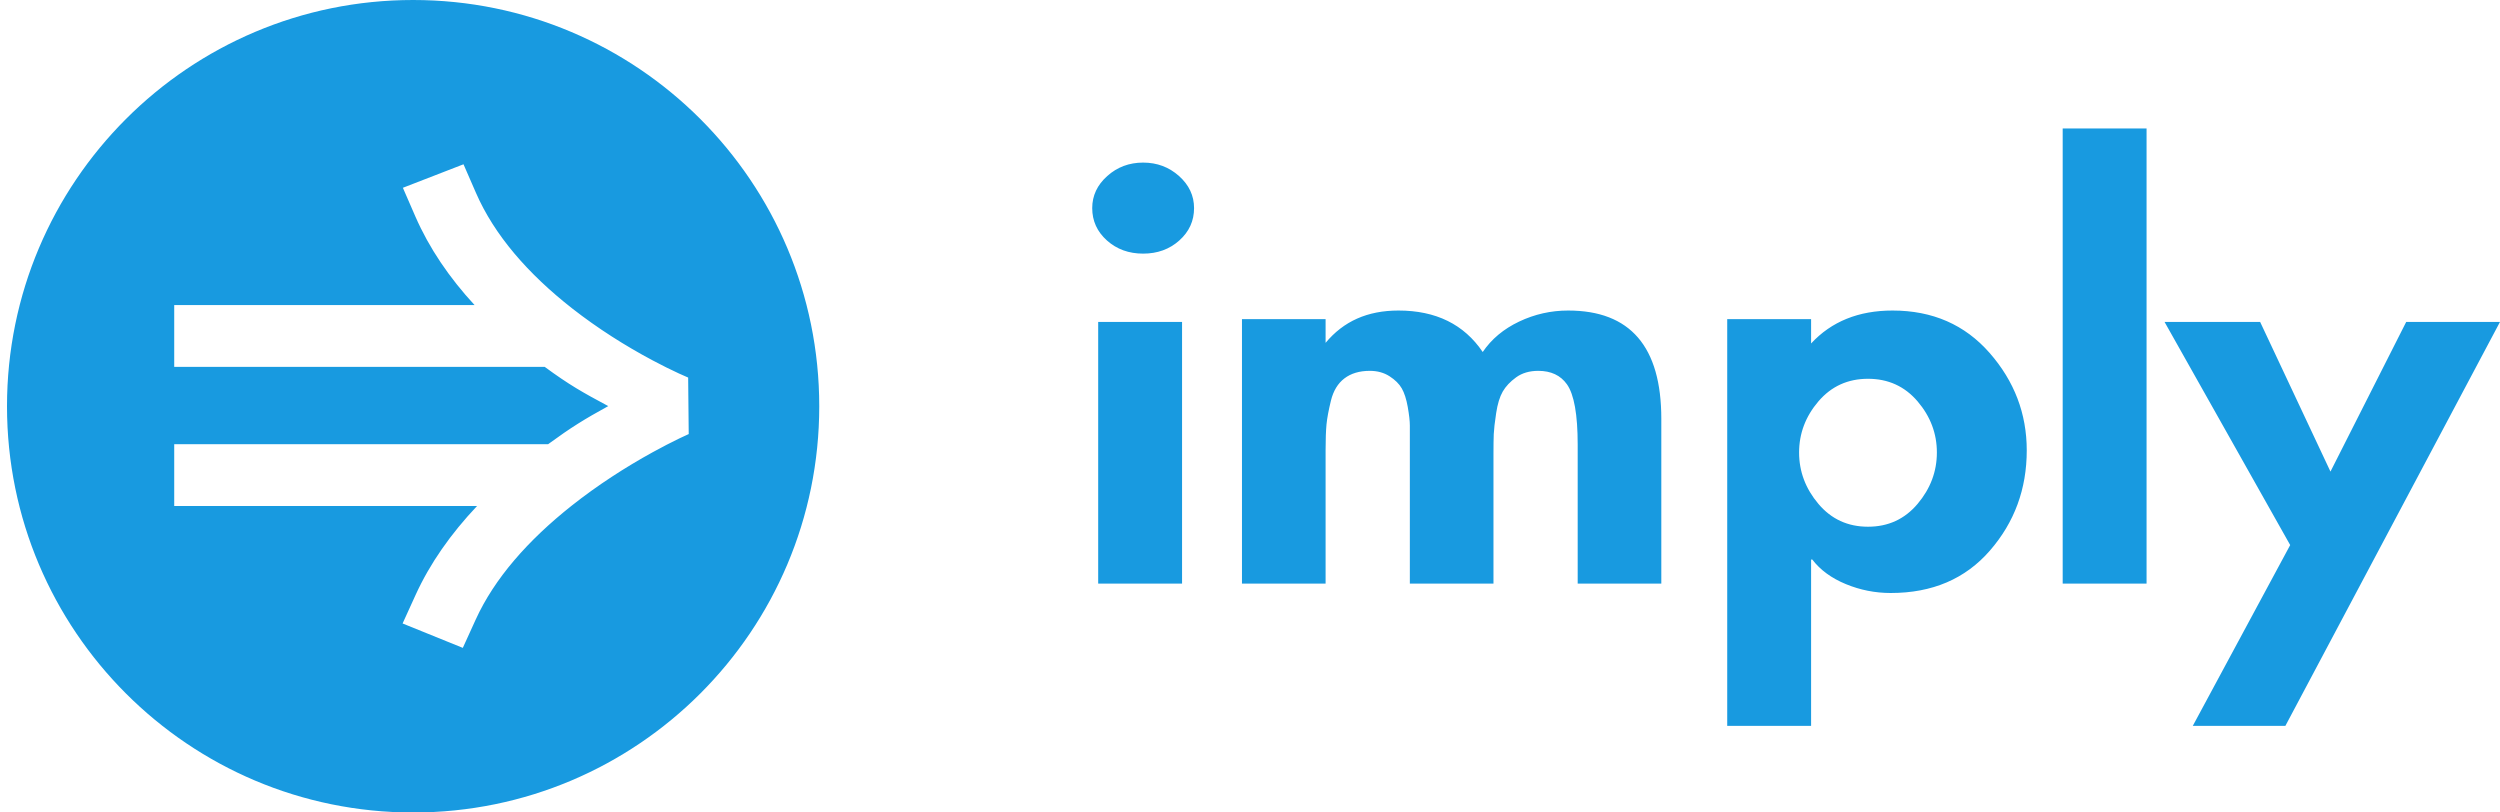 <?xml version="1.0" encoding="UTF-8" standalone="no"?>
<svg width="80px" height="26px" viewBox="0 0 80 26" version="1.1" xmlns="http://www.w3.org/2000/svg" xmlns:xlink="http://www.w3.org/1999/xlink" xmlns:sketch="http://www.bohemiancoding.com/sketch/ns">
    <!-- Generator: Sketch 3.3.3 (12072) - http://www.bohemiancoding.com/sketch -->
    <title>Logo Copy 6</title>
    <desc>Created with Sketch.</desc>
    <defs></defs>
    <g id="Page-1-Copy-38" stroke="none" stroke-width="1" fill="none" fill-rule="evenodd" sketch:type="MSPage">
        <path d="M37.826,10.301 L37.826,18.676 L35.142,18.676 L35.142,10.301 L37.826,10.301 L37.826,10.301 Z M36.58,5.203 C37.025,5.203 37.408,5.346 37.729,5.633 C38.049,5.919 38.21,6.262 38.21,6.659 C38.21,7.069 38.052,7.414 37.738,7.695 C37.424,7.976 37.038,8.116 36.58,8.116 C36.122,8.116 35.736,7.976 35.422,7.695 C35.108,7.414 34.951,7.069 34.951,6.659 C34.951,6.262 35.111,5.919 35.432,5.633 C35.752,5.346 36.135,5.203 36.58,5.203 L36.58,5.203 L36.58,5.203 Z M42.419,10.971 C42.993,10.281 43.757,9.937 44.751,9.937 C45.949,9.937 46.848,10.379 47.447,11.264 C47.727,10.85 48.116,10.526 48.613,10.29 C49.11,10.054 49.632,9.937 50.18,9.937 C52.168,9.937 53.162,11.092 53.162,13.401 L53.162,18.676 L50.486,18.676 L50.486,14.229 C50.486,13.263 50.371,12.62 50.142,12.298 C49.938,12.011 49.632,11.867 49.224,11.867 C48.944,11.867 48.708,11.936 48.517,12.074 C48.326,12.212 48.183,12.364 48.087,12.531 C47.991,12.698 47.921,12.927 47.877,13.22 C47.832,13.513 47.807,13.738 47.8,13.893 C47.794,14.048 47.791,14.258 47.791,14.522 L47.791,18.676 L45.115,18.676 L45.115,14.384 L45.115,14.212 L45.115,13.617 C45.115,13.473 45.092,13.275 45.048,13.022 C45.003,12.769 44.939,12.571 44.856,12.427 C44.774,12.284 44.643,12.155 44.465,12.04 C44.286,11.925 44.076,11.867 43.834,11.867 C43.502,11.867 43.232,11.948 43.021,12.109 C42.811,12.269 42.668,12.505 42.591,12.815 C42.515,13.126 42.467,13.381 42.448,13.582 C42.429,13.783 42.419,14.056 42.419,14.401 L42.419,14.522 L42.419,18.676 L39.743,18.676 L39.743,10.212 L42.419,10.212 L42.419,10.971 Z M57.955,10.213 L57.955,10.991 C58.606,10.288 59.475,9.937 60.562,9.937 C61.84,9.937 62.875,10.389 63.667,11.293 C64.46,12.198 64.856,13.238 64.856,14.413 C64.856,15.646 64.463,16.715 63.677,17.619 C62.891,18.524 61.833,18.976 60.504,18.976 C60.006,18.976 59.526,18.881 59.066,18.691 C58.606,18.501 58.248,18.239 57.993,17.905 L57.955,17.905 L57.955,23.228 L55.271,23.228 L55.271,10.213 L57.955,10.213 L57.955,10.213 Z M59.776,16.855 C60.422,16.855 60.951,16.612 61.363,16.124 C61.774,15.636 61.98,15.088 61.98,14.48 C61.98,13.872 61.774,13.326 61.363,12.844 C60.951,12.362 60.422,12.121 59.776,12.121 C59.13,12.121 58.601,12.362 58.189,12.844 C57.777,13.326 57.571,13.872 57.571,14.48 C57.571,15.088 57.777,15.636 58.189,16.124 C58.601,16.612 59.13,16.855 59.776,16.855 L59.776,16.855 L59.776,16.855 Z M68.69,4.11 L68.69,18.676 L66.006,18.676 L66.006,4.11 L68.69,4.11 L68.69,4.11 Z M73.286,17.442 L69.265,10.301 L72.324,10.301 L74.575,15.091 L76.999,10.301 L80,10.301 L73.132,23.228 L70.169,23.228 L73.286,17.442 L73.286,17.442 Z M13.22,26 C20.398,26 26.216,20.18 26.216,13 C26.216,5.82 20.398,0 13.22,0 C6.043,0 0.224,5.82 0.224,13 C0.224,20.18 6.043,26 13.22,26 L13.22,26 L13.22,26 Z M13.297,19.042 L12.883,19.951 L14.81,20.732 L15.224,19.823 C15.818,18.52 16.887,17.294 18.302,16.175 C19.123,15.526 20.007,14.955 20.89,14.469 C21.199,14.299 21.485,14.152 21.74,14.029 C21.888,13.958 21.991,13.911 22.039,13.89 L22.021,12.082 C21.974,12.063 21.872,12.019 21.725,11.951 C21.472,11.835 21.189,11.694 20.882,11.531 C20.005,11.064 19.128,10.509 18.313,9.872 C16.888,8.757 15.816,7.516 15.231,6.172 L14.832,5.257 L12.892,6.009 L13.29,6.924 C13.733,7.94 14.377,8.885 15.186,9.762 L5.575,9.762 L5.575,11.74 L16.827,11.74 L17.431,11.74 C18.213,12.314 18.646,12.558 19.464,12.995 C18.69,13.421 18.284,13.671 17.54,14.214 L16.827,14.214 L5.575,14.214 L5.575,16.192 L15.266,16.192 C14.428,17.079 13.758,18.028 13.297,19.042 L13.297,19.042 L13.297,19.042 Z" id="Logo-Copy-6" fill="#189AE0" sketch:type="MSShapeGroup"></path>
    </g>
</svg>